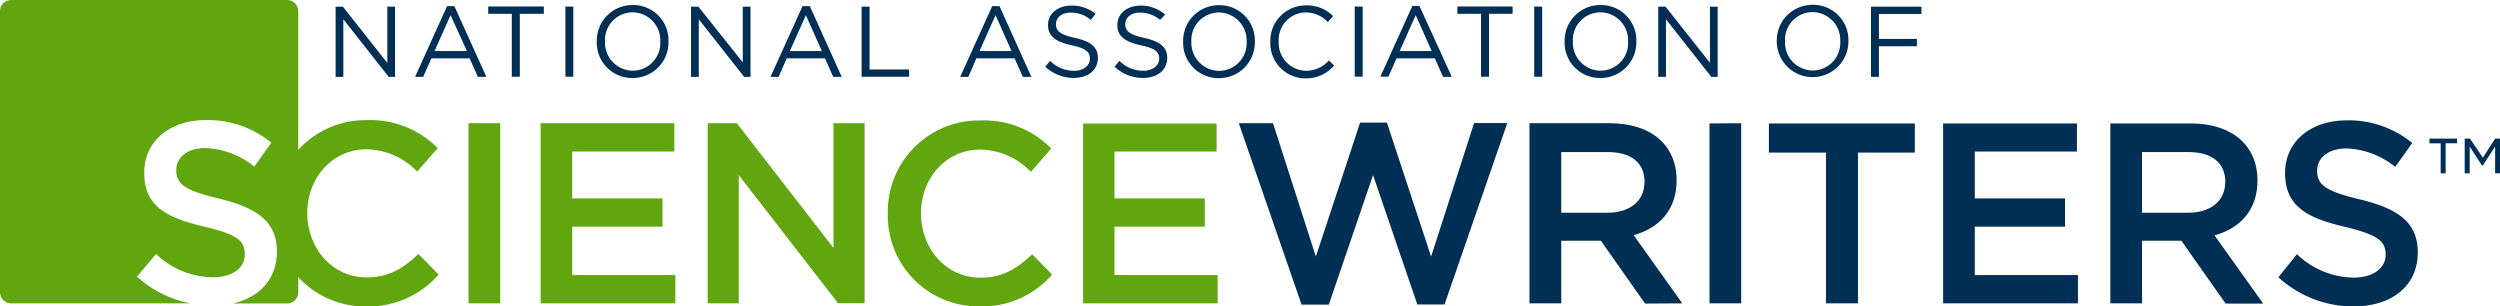 <svg xmlns="http://www.w3.org/2000/svg" viewBox="0 0 342.67 42"><defs><style>.cls-1{fill:#61a60e;}.cls-2{fill:#002f56;}</style></defs><title>Asset 2</title><g id="Layer_2" data-name="Layer 2"><g id="Layer_1-2" data-name="Layer 1"><path class="cls-1" d="M39.3,0H1.57A1.54,1.54,0,0,0,0,1.57V40a1.54,1.54,0,0,0,1.57,1.58H26.09a15.28,15.28,0,0,1-7.31-3.66l2.61-3.11A11.33,11.33,0,0,0,29.18,38c2.68,0,4.37-1.23,4.37-3.13s-1-2.72-5.57-3.81c-5.25-1.24-8.21-2.82-8.21-7.41,0-4.3,3.52-7.19,8.42-7.19a13.68,13.68,0,0,1,9,3.1l-2.33,3.28a11.18,11.18,0,0,0-6.7-2.54c-2.54,0-4,1.31-4,3,0,1.94,1.13,2.79,5.86,3.92,5.21,1.27,7.93,3.14,7.93,7.26,0,3.77-2.39,6.3-6.05,7.12H39.3A1.55,1.55,0,0,0,40.88,40V1.57A1.54,1.54,0,0,0,39.3,0Z"/><path class="cls-2" d="M317.61,23.35c0-1.66,1.48-3,4-3a11.23,11.23,0,0,1,6.7,2.53l2.33-3.28a13.68,13.68,0,0,0-9-3.1c-4.9,0-8.43,2.89-8.43,7.2,0,4.58,3,6.17,8.22,7.4,4.58,1.09,5.57,2,5.57,3.81s-1.69,3.14-4.37,3.14a11.38,11.38,0,0,1-7.79-3.21L312.29,38a15.21,15.21,0,0,0,10.29,4c5.19,0,8.82-2.75,8.82-7.41,0-4.12-2.72-6-7.94-7.26-4.72-1.13-5.85-2-5.85-3.91ZM342,20.1v3.65h.67V19H342l-1.68,2.61L338.56,19h-.73v4.76h.69V20.1l1.68,2.59h.1L342,20.1Zm-6.75-.46h1.53V19H333v.65h1.54v4.11h.68V19.64Z"/><path class="cls-2" d="M53.09,8.63,47,.91H46v9.63h1.06V2.64l6.22,7.9h.87V.91H53.09V8.63ZM62.28.84h-1l-4.39,9.7H58L59.13,8h5.24l1.13,2.54h1.17L62.28.84ZM64,7H59.56l2.2-4.92L64,7Zm7.3-5.11h3.24v-1H66.92v1h3.23v8.63h1.1V1.91Zm6.2-1v9.63h1.08V.91Zm14.13,4.8a4.84,4.84,0,0,0-4.9-5,4.89,4.89,0,0,0-4.93,5,4.84,4.84,0,0,0,4.9,5,4.89,4.89,0,0,0,4.93-5Zm-1.13,0a3.79,3.79,0,0,1-3.77,4,3.84,3.84,0,0,1-3.8-4,3.79,3.79,0,0,1,3.77-4,3.83,3.83,0,0,1,3.8,4Zm11.34,2.89L95.72.91h-1v9.63h1.06V2.64l6.22,7.9h.87V.91h-1.06V8.63ZM111,.84h-1l-4.39,9.7h1.11L107.83,8h5.25l1.13,2.54h1.17L111,.84ZM112.65,7h-4.39l2.2-4.92L112.65,7Zm5.45,3.52h6.51v-1h-5.42V.91H118.1v9.63ZM137,.84h-1l-4.39,9.7h1.12L133.83,8h5.24l1.13,2.54h1.17L137,.84ZM138.65,7h-4.39l2.2-4.92L138.65,7Zm6.09-3.7c0-.89.8-1.57,2-1.57a4.21,4.21,0,0,1,2.78,1l.64-.84A5.07,5.07,0,0,0,146.82.77c-1.83,0-3.17,1.1-3.17,2.64s1,2.31,3.24,2.8c2,.42,2.5.93,2.5,1.84s-.85,1.65-2.14,1.65a4.59,4.59,0,0,1-3.31-1.36l-.67.8a5.66,5.66,0,0,0,3.94,1.54c1.91,0,3.28-1.07,3.28-2.74,0-1.49-1-2.27-3.13-2.74s-2.62-1-2.62-1.88Zm9.5,0c0-.89.79-1.57,2-1.57a4.23,4.23,0,0,1,2.78,1L159.7,2A5,5,0,0,0,156.32.77c-1.83,0-3.17,1.1-3.17,2.64s1,2.31,3.23,2.8c2,.42,2.51.93,2.51,1.84S158,9.7,156.74,9.7a4.59,4.59,0,0,1-3.3-1.36l-.67.8a5.62,5.62,0,0,0,3.93,1.54c1.92,0,3.29-1.07,3.29-2.74,0-1.49-1-2.27-3.14-2.74s-2.61-1-2.61-1.88ZM172,5.71a4.84,4.84,0,0,0-4.9-5,4.89,4.89,0,0,0-4.93,5,4.84,4.84,0,0,0,4.9,5,4.89,4.89,0,0,0,4.93-5Zm-1.13,0a3.79,3.79,0,0,1-3.77,4,3.84,3.84,0,0,1-3.8-4,3.79,3.79,0,0,1,3.77-4,3.84,3.84,0,0,1,3.8,4Zm12,3.27-.72-.7A4.17,4.17,0,0,1,179,9.7a3.81,3.81,0,0,1-3.73-4,3.77,3.77,0,0,1,3.73-4,4.19,4.19,0,0,1,3,1.32l.74-.8A5,5,0,0,0,179,.74a4.86,4.86,0,0,0-4.88,5,4.82,4.82,0,0,0,4.84,5A5,5,0,0,0,182.85,9Zm2.82-8.1v9.63h1.09V.91Zm8.9-.07h-1l-4.39,9.7h1.11L191.42,8h5.25l1.13,2.54H199L194.57.84ZM196.24,7h-4.39l2.2-4.92L196.24,7Zm7.86-5.11h3.23v-1h-7.57v1H203v8.63h1.1V1.91Zm6.19-1v9.63h1.09V.91Zm14,4.8a4.84,4.84,0,0,0-4.9-5,4.89,4.89,0,0,0-4.93,5,4.84,4.84,0,0,0,4.9,5,4.89,4.89,0,0,0,4.93-5Zm-1.13,0a3.79,3.79,0,0,1-3.77,4,3.84,3.84,0,0,1-3.8-4,3.79,3.79,0,0,1,3.77-4,3.84,3.84,0,0,1,3.8,4Zm11.2,2.89L228.29.91h-1v9.63h1.06V2.64l6.22,7.9h.87V.91h-1.06V8.63Zm19-2.92a4.83,4.83,0,0,0-4.89-5,4.88,4.88,0,0,0-4.93,5,4.91,4.91,0,1,0,9.82,0Zm-1.12,0a3.79,3.79,0,0,1-3.77,4,3.83,3.83,0,0,1-3.8-4,3.79,3.79,0,0,1,3.77-4,3.84,3.84,0,0,1,3.8,4ZM263.37.91h-6.92v9.63h1.09V6.34h5.21v-1h-5.21V1.91h5.83v-1Z"/><path class="cls-2" d="M180.37,35.19l-5.88-18.3H169.8l8.6,24.86h3.74L188.2,24l6.07,17.73H198l8.6-24.86h-4.55l-5.89,18.3-6.06-18.37h-3.67l-6.07,18.37Zm50.22,6.39-6.67-9.35c3.46-.95,5.89-3.42,5.89-7.51,0-4.83-3.49-7.83-9.17-7.83h-11V41.58H214V33h5.43l6.06,8.61ZM225.4,25c0,2.54-2,4.16-5.07,4.16H214V20.84h6.31c3.21,0,5.11,1.41,5.11,4.13Zm8.92-8.08V41.58h4.34V16.89Zm20.32,4h7.82v-4h-20v4h7.83V41.58h4.38V20.91Zm30-4h-18.3V41.58h18.48V37.7H270.68V31.07h12.37V27.19H270.68V20.77h14V16.89Zm25.57,24.69-6.67-9.35c3.46-.95,5.89-3.42,5.89-7.51,0-4.83-3.49-7.83-9.17-7.83h-11V41.58h4.34V33H299l6.06,8.61ZM305,25c0,2.54-2,4.16-5.07,4.16H293.6V20.84h6.31c3.21,0,5.11,1.41,5.11,4.13Z"/><path class="cls-1" d="M60.13,37.63l-2.78-2.82c-2.12,2-4.06,3.21-7.09,3.21-4.72,0-8.14-4-8.14-8.82s3.42-8.74,8.14-8.74a9.81,9.81,0,0,1,6.91,3.06L60,20.31a12.9,12.9,0,0,0-9.66-3.84,12.5,12.5,0,0,0-12.73,12.8A12.42,12.42,0,0,0,50.12,42a12.72,12.72,0,0,0,10-4.37Zm4.09-20.74V41.58h4.34V16.89Zm28.18,0H74.1V41.58H92.57V37.7H78.43V31.07H90.81V27.19H78.43V20.77h14V16.89ZM114.26,34,101,16.89H97V41.58h4.26V24l13.61,17.56h3.64V16.89h-4.27V34Zm30,3.67-2.78-2.82c-2.12,2-4.06,3.21-7.09,3.21-4.73,0-8.15-4-8.15-8.82s3.42-8.74,8.15-8.74a9.81,9.81,0,0,1,6.91,3.06l2.79-3.21a12.92,12.92,0,0,0-9.67-3.84,12.5,12.5,0,0,0-12.73,12.8A12.43,12.43,0,0,0,134.22,42a12.72,12.72,0,0,0,10-4.37Zm22.5-20.74h-18.3V41.58H166.9V37.7H152.76V31.07h12.38V27.19H152.76V20.77h14V16.89Z"/></g></g></svg>